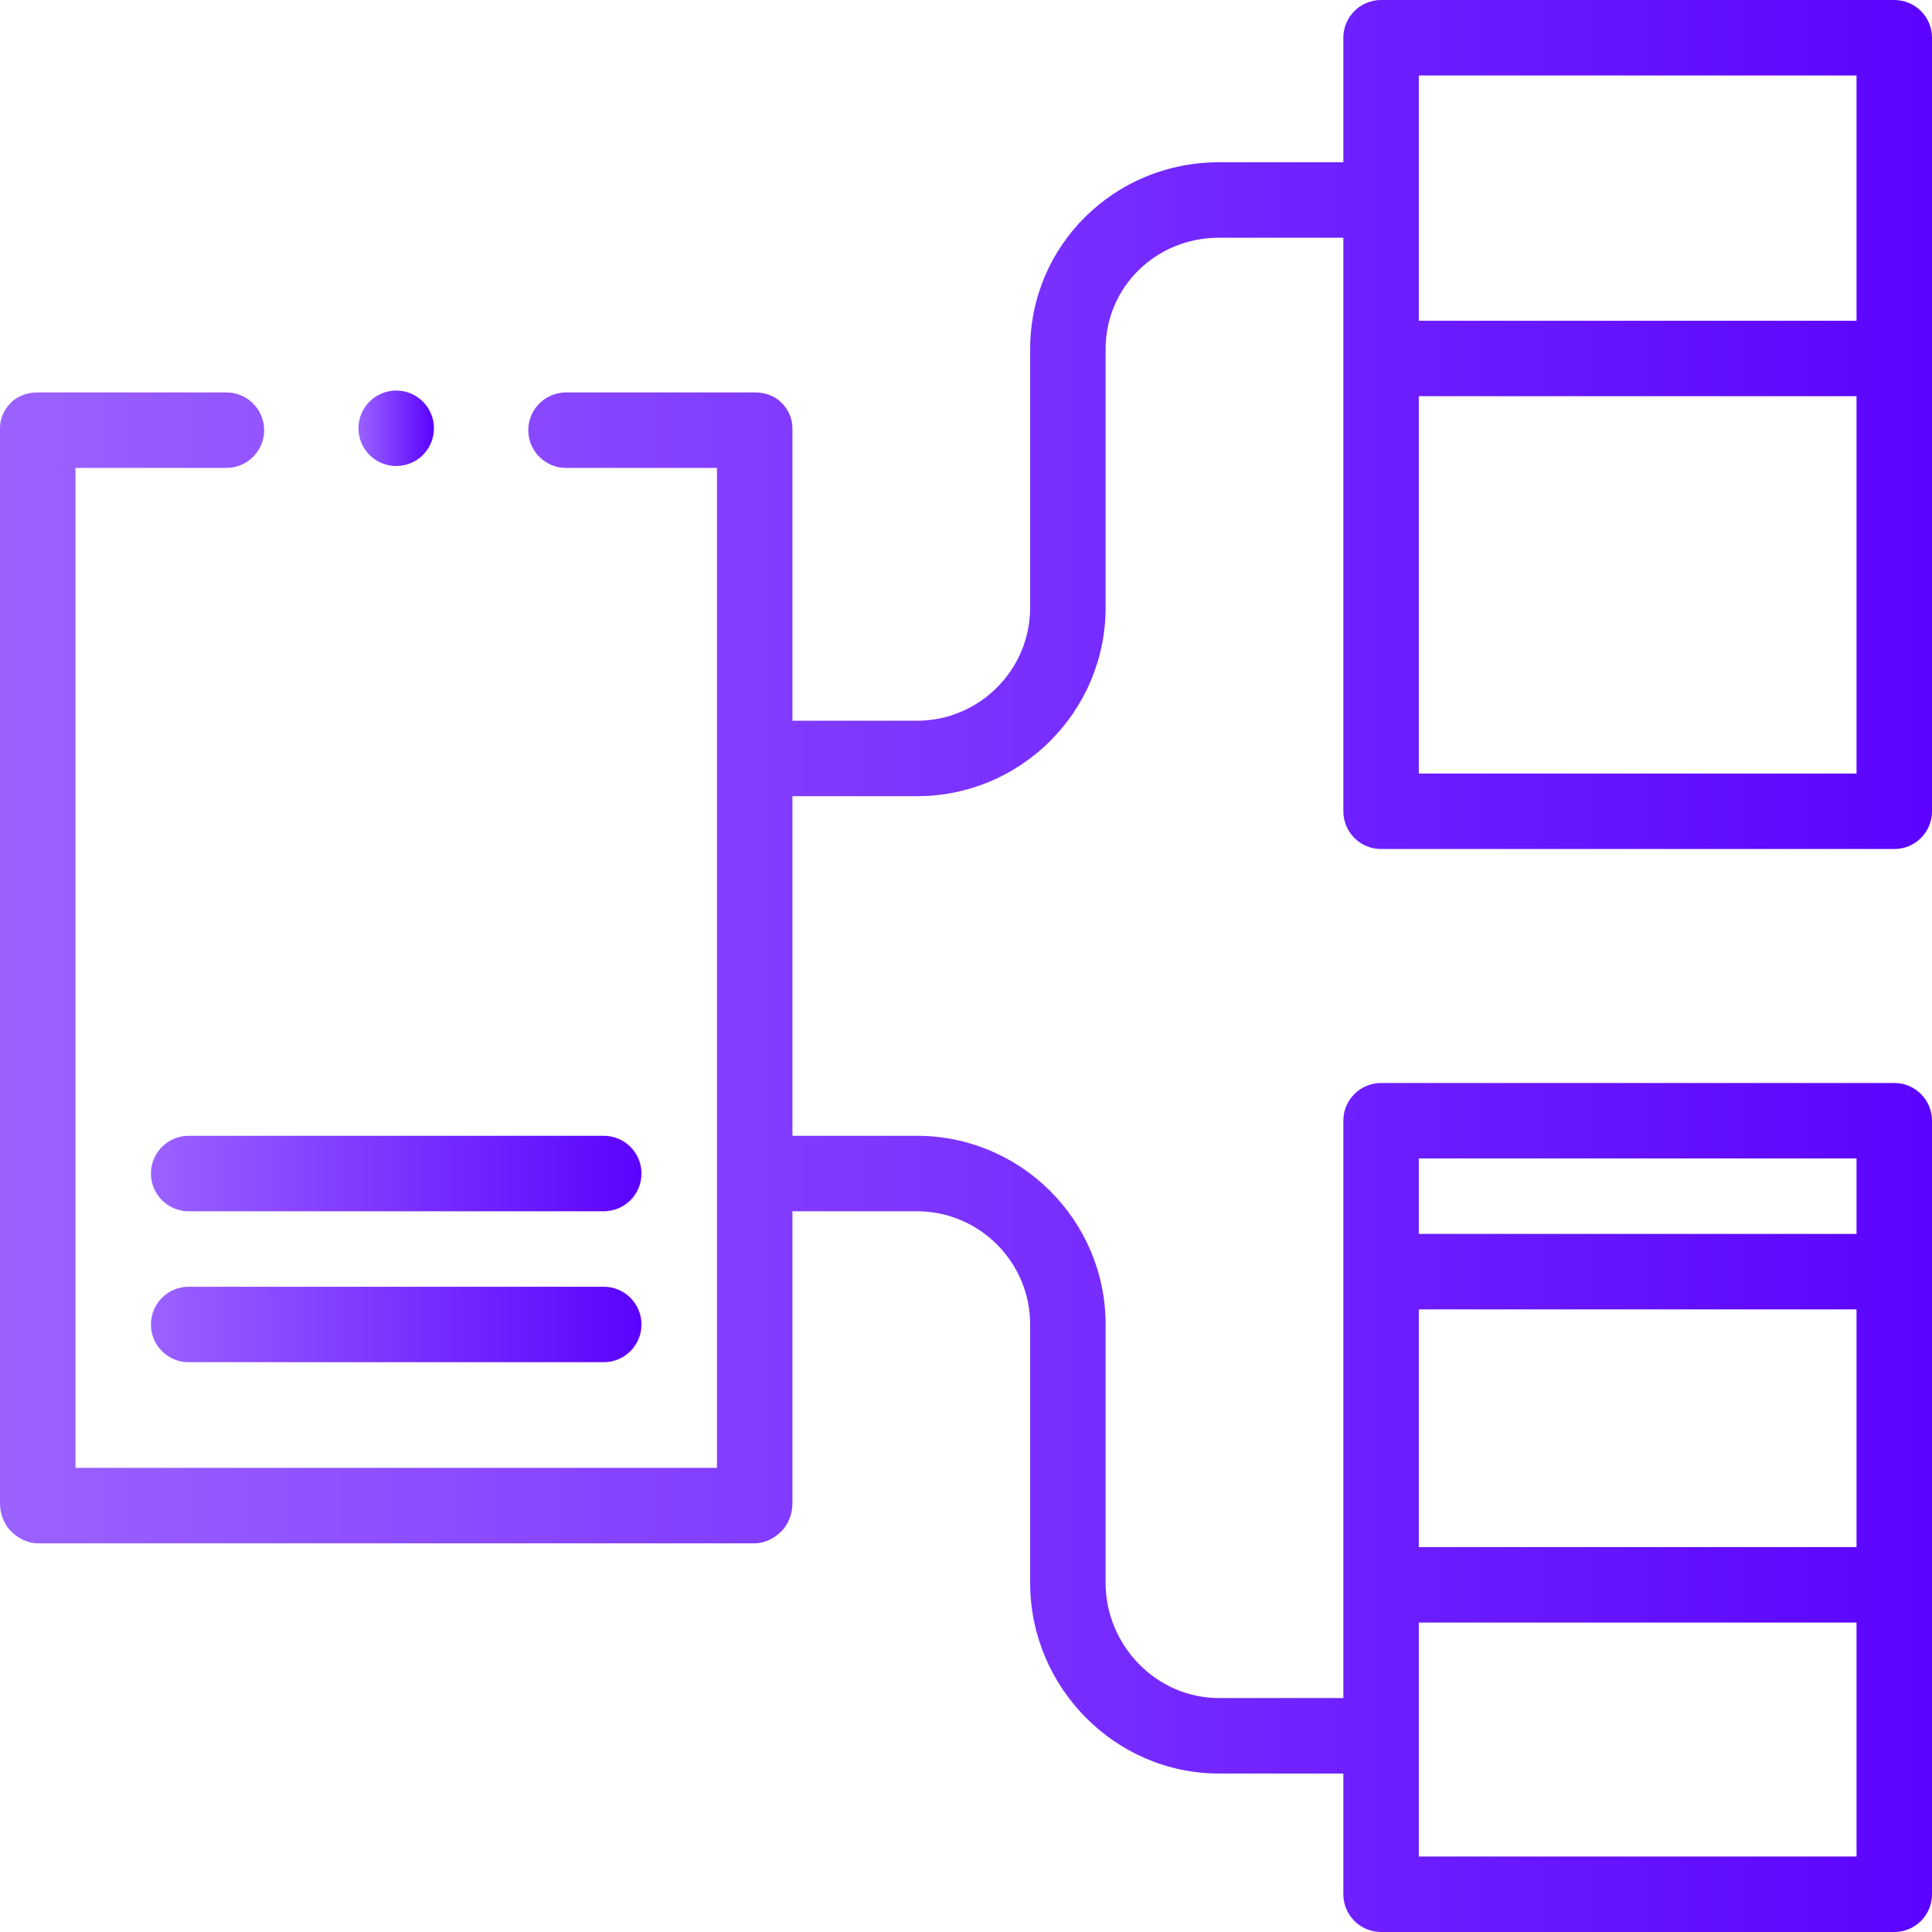 <svg height="512" viewBox="0 0 512 512" width="512" xmlns="http://www.w3.org/2000/svg">
    <defs>
        <linearGradient id="grad1" x1="0%" y1="0%" x2="100%" y2="0%">
            <stop offset="0%" style="stop-color:#9B62FF;stop-opacity:1"/>
            <stop offset="100%" style="stop-color:#5B03FF;stop-opacity:1"/>
        </linearGradient>
    </defs>
    <g fill="url(#grad1)">
        <circle cx="105" cy="113.5" r="10"/>
        <path d="m366 225h136c5.522 0 10-4.478 10-10v-205c0-5.522-4.478-10-10-10h-136c-5.522 0-10 4.478-10 10v33h-33c-27.57 0-50 21.93-50 49.5v68.5c0 16.542-13.458 30-30 30h-33v-77.5c0-2.63-1.07-4.96-2.931-6.82-1.859-1.86-4.439-2.68-7.069-2.68h-50c-5.521 0-10 4.49-10 10s4.479 10 10 10h40v265h-170v-265h40c5.51 0 10-4.49 10-10s-4.49-10-10-10h-50c-2.63 0-5.21.819-7.07 2.68s-2.93 4.179-2.93 6.82v285c0 2.63 1.069 5.46 2.93 7.319 1.86 1.861 4.44 3.181 7.07 3.181h190c2.63 0 5.21-1.32 7.069-3.181 1.86-1.859 2.931-4.689 2.931-7.319v-77.5h33c16.542 0 30 13.458 30 30v68.5c0 27.57 22.43 50.5 50 50.5h33v32c0 5.522 4.478 10 10 10h136c5.522 0 10-4.478 10-10v-205c0-5.522-4.478-10-10-10h-136c-5.522 0-10 4.478-10 10v153h-33c-16.542 0-30-13.958-30-30.5v-68.5c0-27.57-22.43-50-50-50h-33v-90h33c27.57 0 50-22.43 50-50v-68.5c0-16.542 13.458-29.5 30-29.5h33v152c0 5.522 4.478 10 10 10zm10-205h116v65h-116zm0 85h116v100h-116zm0 202h116v20h-116zm0 40h116v63h-116zm0 83h116v62h-116z"/>
        <path d="m160 341h-110c-5.522 0-10 4.478-10 10s4.478 10 10 10h110c5.522 0 10-4.478 10-10s-4.478-10-10-10z"/>
        <path d="m160 301h-110c-5.522 0-10 4.478-10 10s4.478 10 10 10h110c5.522 0 10-4.478 10-10s-4.478-10-10-10z"/>
    </g>
</svg>
